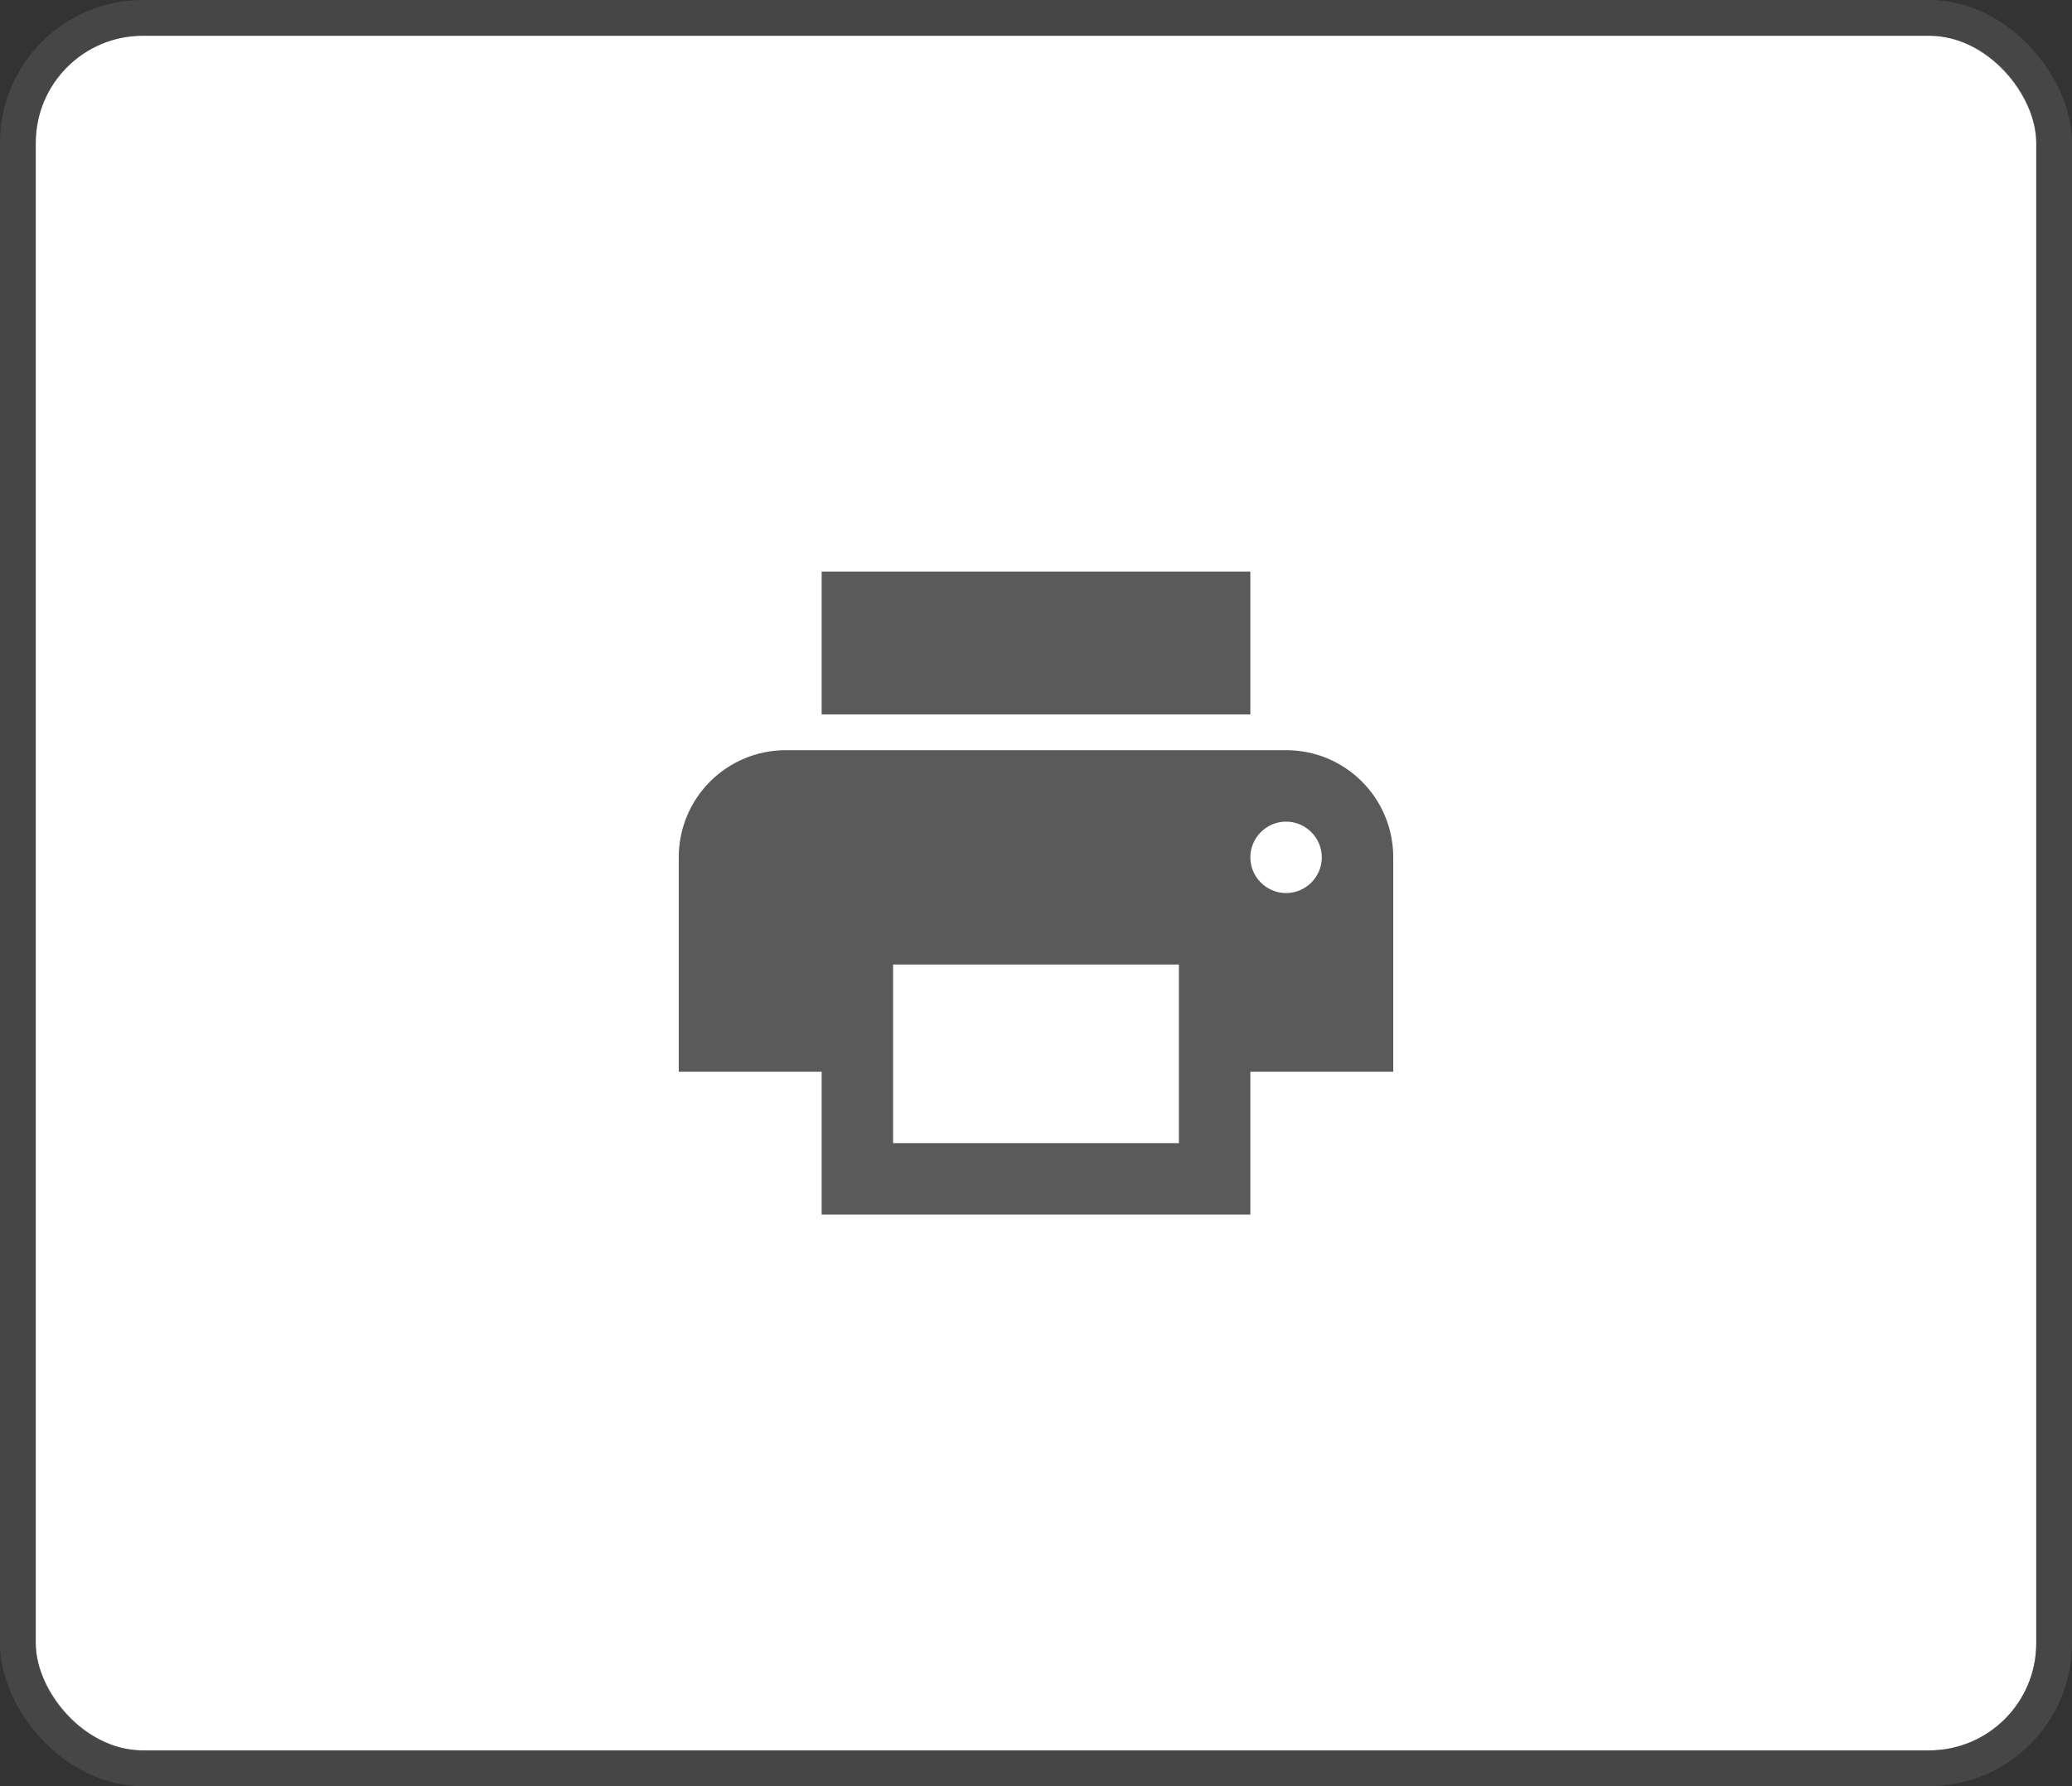 <svg width="58" height="50" viewBox="0 0 58 50" fill="none" xmlns="http://www.w3.org/2000/svg">
<rect x="0" y="0" width="58" height="50" fill="#333333" stroke="none"/>
<rect x="1" y="1" width="56" height="48" rx="3" fill="white"/>
<rect x="0.5" y="0.5" width="57" height="49" rx="3.5" stroke="#5A5A5A" stroke-opacity="0.5"/>
<g clip-path="url(#clip0_2_34071)">
<path d="M36 21H22C20.34 21 19 22.34 19 24V30H23V34H35V30H39V24C39 22.34 37.66 21 36 21ZM33 32H25V27H33V32ZM36 25C35.45 25 35 24.55 35 24C35 23.45 35.45 23 36 23C36.55 23 37 23.45 37 24C37 24.55 36.55 25 36 25ZM35 16H23V20H35V16Z" fill="#5A5A5A"/>
</g>
<defs>
<clipPath id="clip0_2_34071">
<rect width="24" height="24" fill="white" transform="translate(17 13)"/>
</clipPath>
</defs>
</svg>
